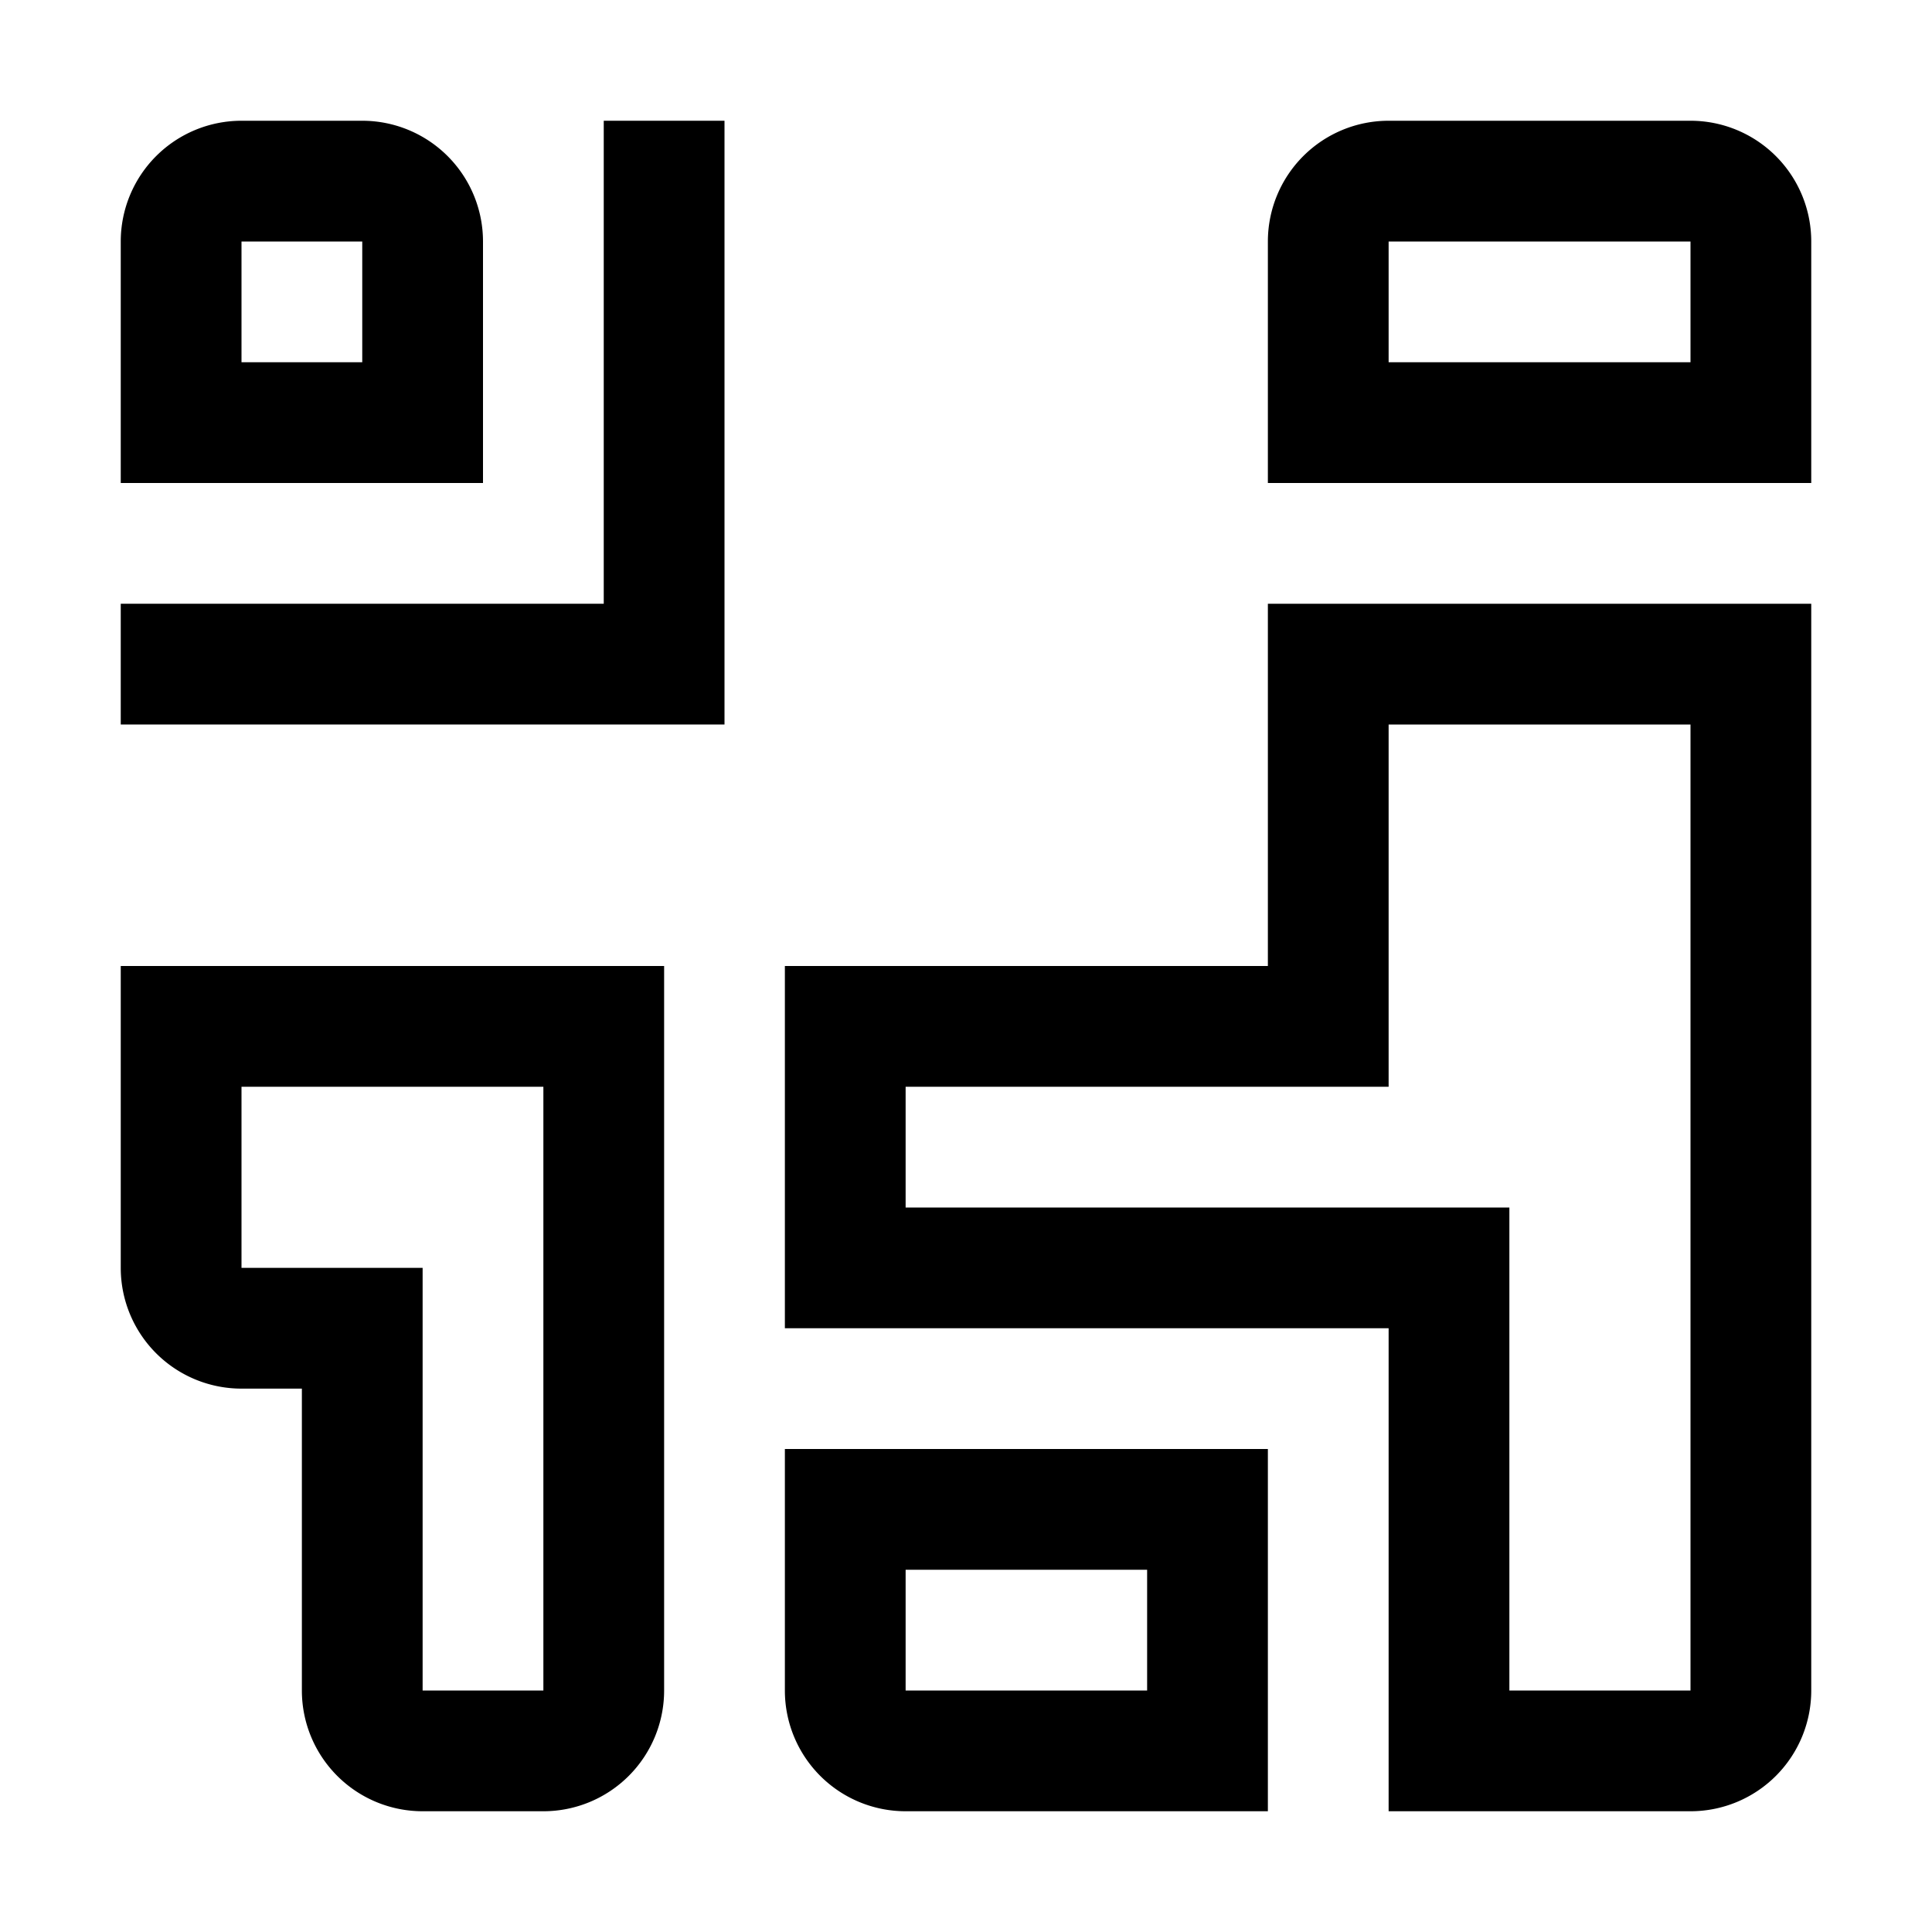 <svg width="24" height="24" fill="none" xmlns="http://www.w3.org/2000/svg"><path fill-rule="evenodd" clip-rule="evenodd" d="M17.25 4.5H21V3h-3.75v1.5zm3.75-3h-3.75a1.5 1.5 0 0 0-1.5 1.5v3h6.75V3A1.5 1.5 0 0 0 21 1.5zM17.25 9H21v12h-2.25v-6h-7.5v-1.5h6V9zm-1.5 3h-6v4.5h7.5v6H21a1.5 1.5 0 0 0 1.5-1.5V7.5h-6.75V12z" fill="#000"/><path fill-rule="evenodd" clip-rule="evenodd" d="M11.25 21h3v-1.5h-3V21zm-1.5 0a1.5 1.5 0 0 0 1.5 1.5h4.5V18h-6v3zm-3 0h-1.5v-5.25H3V13.5h3.75V21zM1.5 12v3.75a1.5 1.5 0 0 0 1.5 1.5h.75V21a1.5 1.5 0 0 0 1.5 1.5h1.5a1.5 1.5 0 0 0 1.5-1.5v-9H1.5zM3 4.5h1.5V3H3v1.5zM6 3a1.5 1.5 0 0 0-1.5-1.5H3A1.5 1.5 0 0 0 1.5 3v3H6V3z" fill="#000"/><path fill-rule="evenodd" clip-rule="evenodd" d="M7.5 7.5h-6V9H9V1.5H7.5v6z" fill="#000"/></svg>